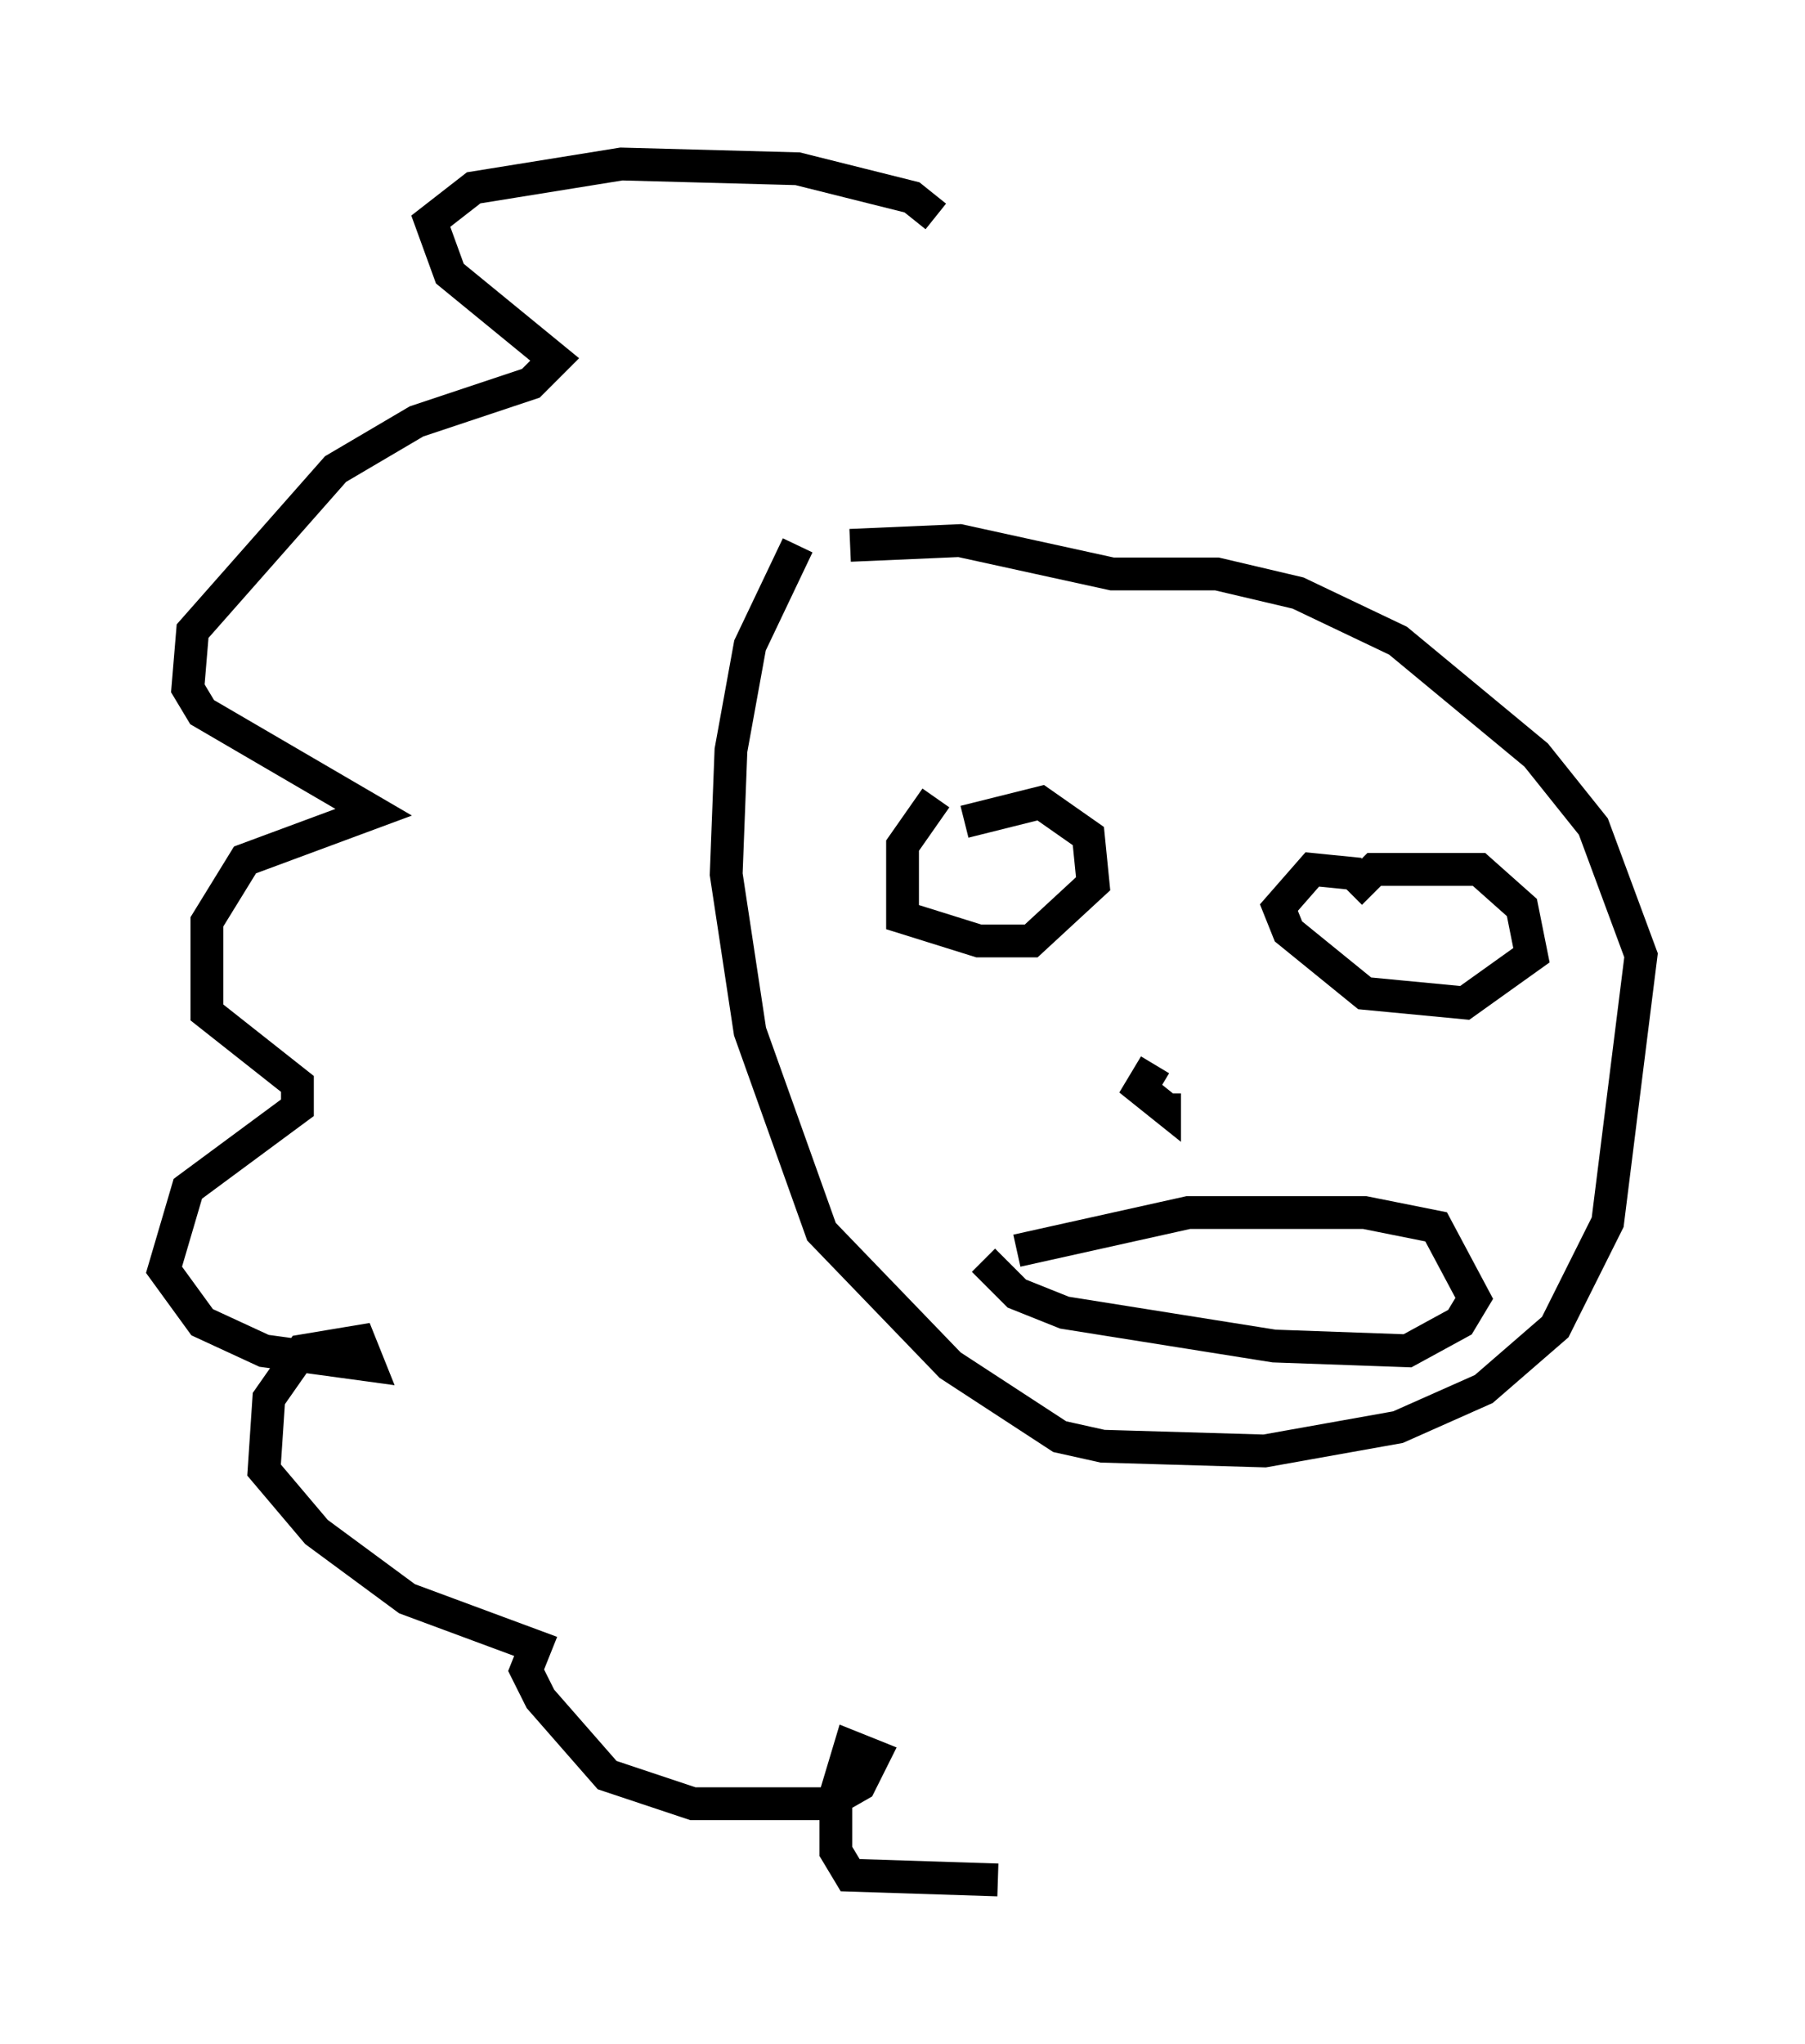 <?xml version="1.0" encoding="utf-8" ?>
<svg baseProfile="full" height="62.29" version="1.1" width="55.028" xmlns="http://www.w3.org/2000/svg" xmlns:ev="http://www.w3.org/2001/xml-events" xmlns:xlink="http://www.w3.org/1999/xlink"><defs /><rect fill="white" height="62.29" width="55.028" x="0" y="0" /><path d="M27.223, 14.877 m-2.905, 1.743 l-1.453, 3.05 -0.581, 3.196 l-0.145, 3.777 0.726, 4.793 l2.179, 6.101 3.922, 4.067 l3.341, 2.179 1.307, 0.291 l4.939, 0.145 4.067, -0.726 l2.615, -1.162 2.179, -1.888 l1.598, -3.196 1.017, -8.134 l-1.453, -3.922 -1.743, -2.179 l-4.212, -3.486 -3.05, -1.453 l-2.469, -0.581 -3.196, 0.0 l-4.648, -1.017 -3.341, 0.145 m2.615, 7.698 l-1.017, 1.453 0.0, 2.179 l2.324, 0.726 1.598, 0.0 l1.888, -1.743 -0.145, -1.453 l-1.453, -1.017 -2.324, 0.581 m12.056, 1.598 l-1.453, -0.145 -1.017, 1.162 l0.291, 0.726 2.324, 1.888 l3.05, 0.291 2.034, -1.453 l-0.291, -1.453 -1.307, -1.162 l-3.196, 0.0 -0.726, 0.726 m-5.955, 5.229 l-0.436, 0.726 0.726, 0.581 l0.0, -0.436 m-4.503, 4.793 l5.229, -1.162 5.374, 0.0 l2.179, 0.436 1.162, 2.179 l-0.436, 0.726 -1.598, 0.872 l-4.067, -0.145 -6.391, -1.017 l-1.453, -0.581 -1.017, -1.017 m-1.453, -31.81 l-0.726, -0.581 -3.486, -0.872 l-5.374, -0.145 -4.503, 0.726 l-1.307, 1.017 0.581, 1.598 l3.196, 2.615 -0.726, 0.726 l-3.486, 1.162 -2.469, 1.453 l-4.358, 4.939 -0.145, 1.743 l0.436, 0.726 5.229, 3.05 l-3.922, 1.453 -1.162, 1.888 l0.0, 2.76 2.76, 2.179 l0.0, 0.726 -3.341, 2.469 l-0.726, 2.469 1.162, 1.598 l1.888, 0.872 3.196, 0.436 l-0.291, -0.726 -1.743, 0.291 l-1.017, 1.453 -0.145, 2.179 l1.598, 1.888 2.76, 2.034 l3.922, 1.453 -0.291, 0.726 l0.436, 0.872 2.034, 2.324 l2.615, 0.872 4.067, 0.0 l1.017, -0.581 0.436, -0.872 l-0.726, -0.291 -0.436, 1.453 l0.0, 1.743 0.436, 0.726 l4.503, 0.145 " fill="none" stroke="black" stroke-width="1" /></svg>